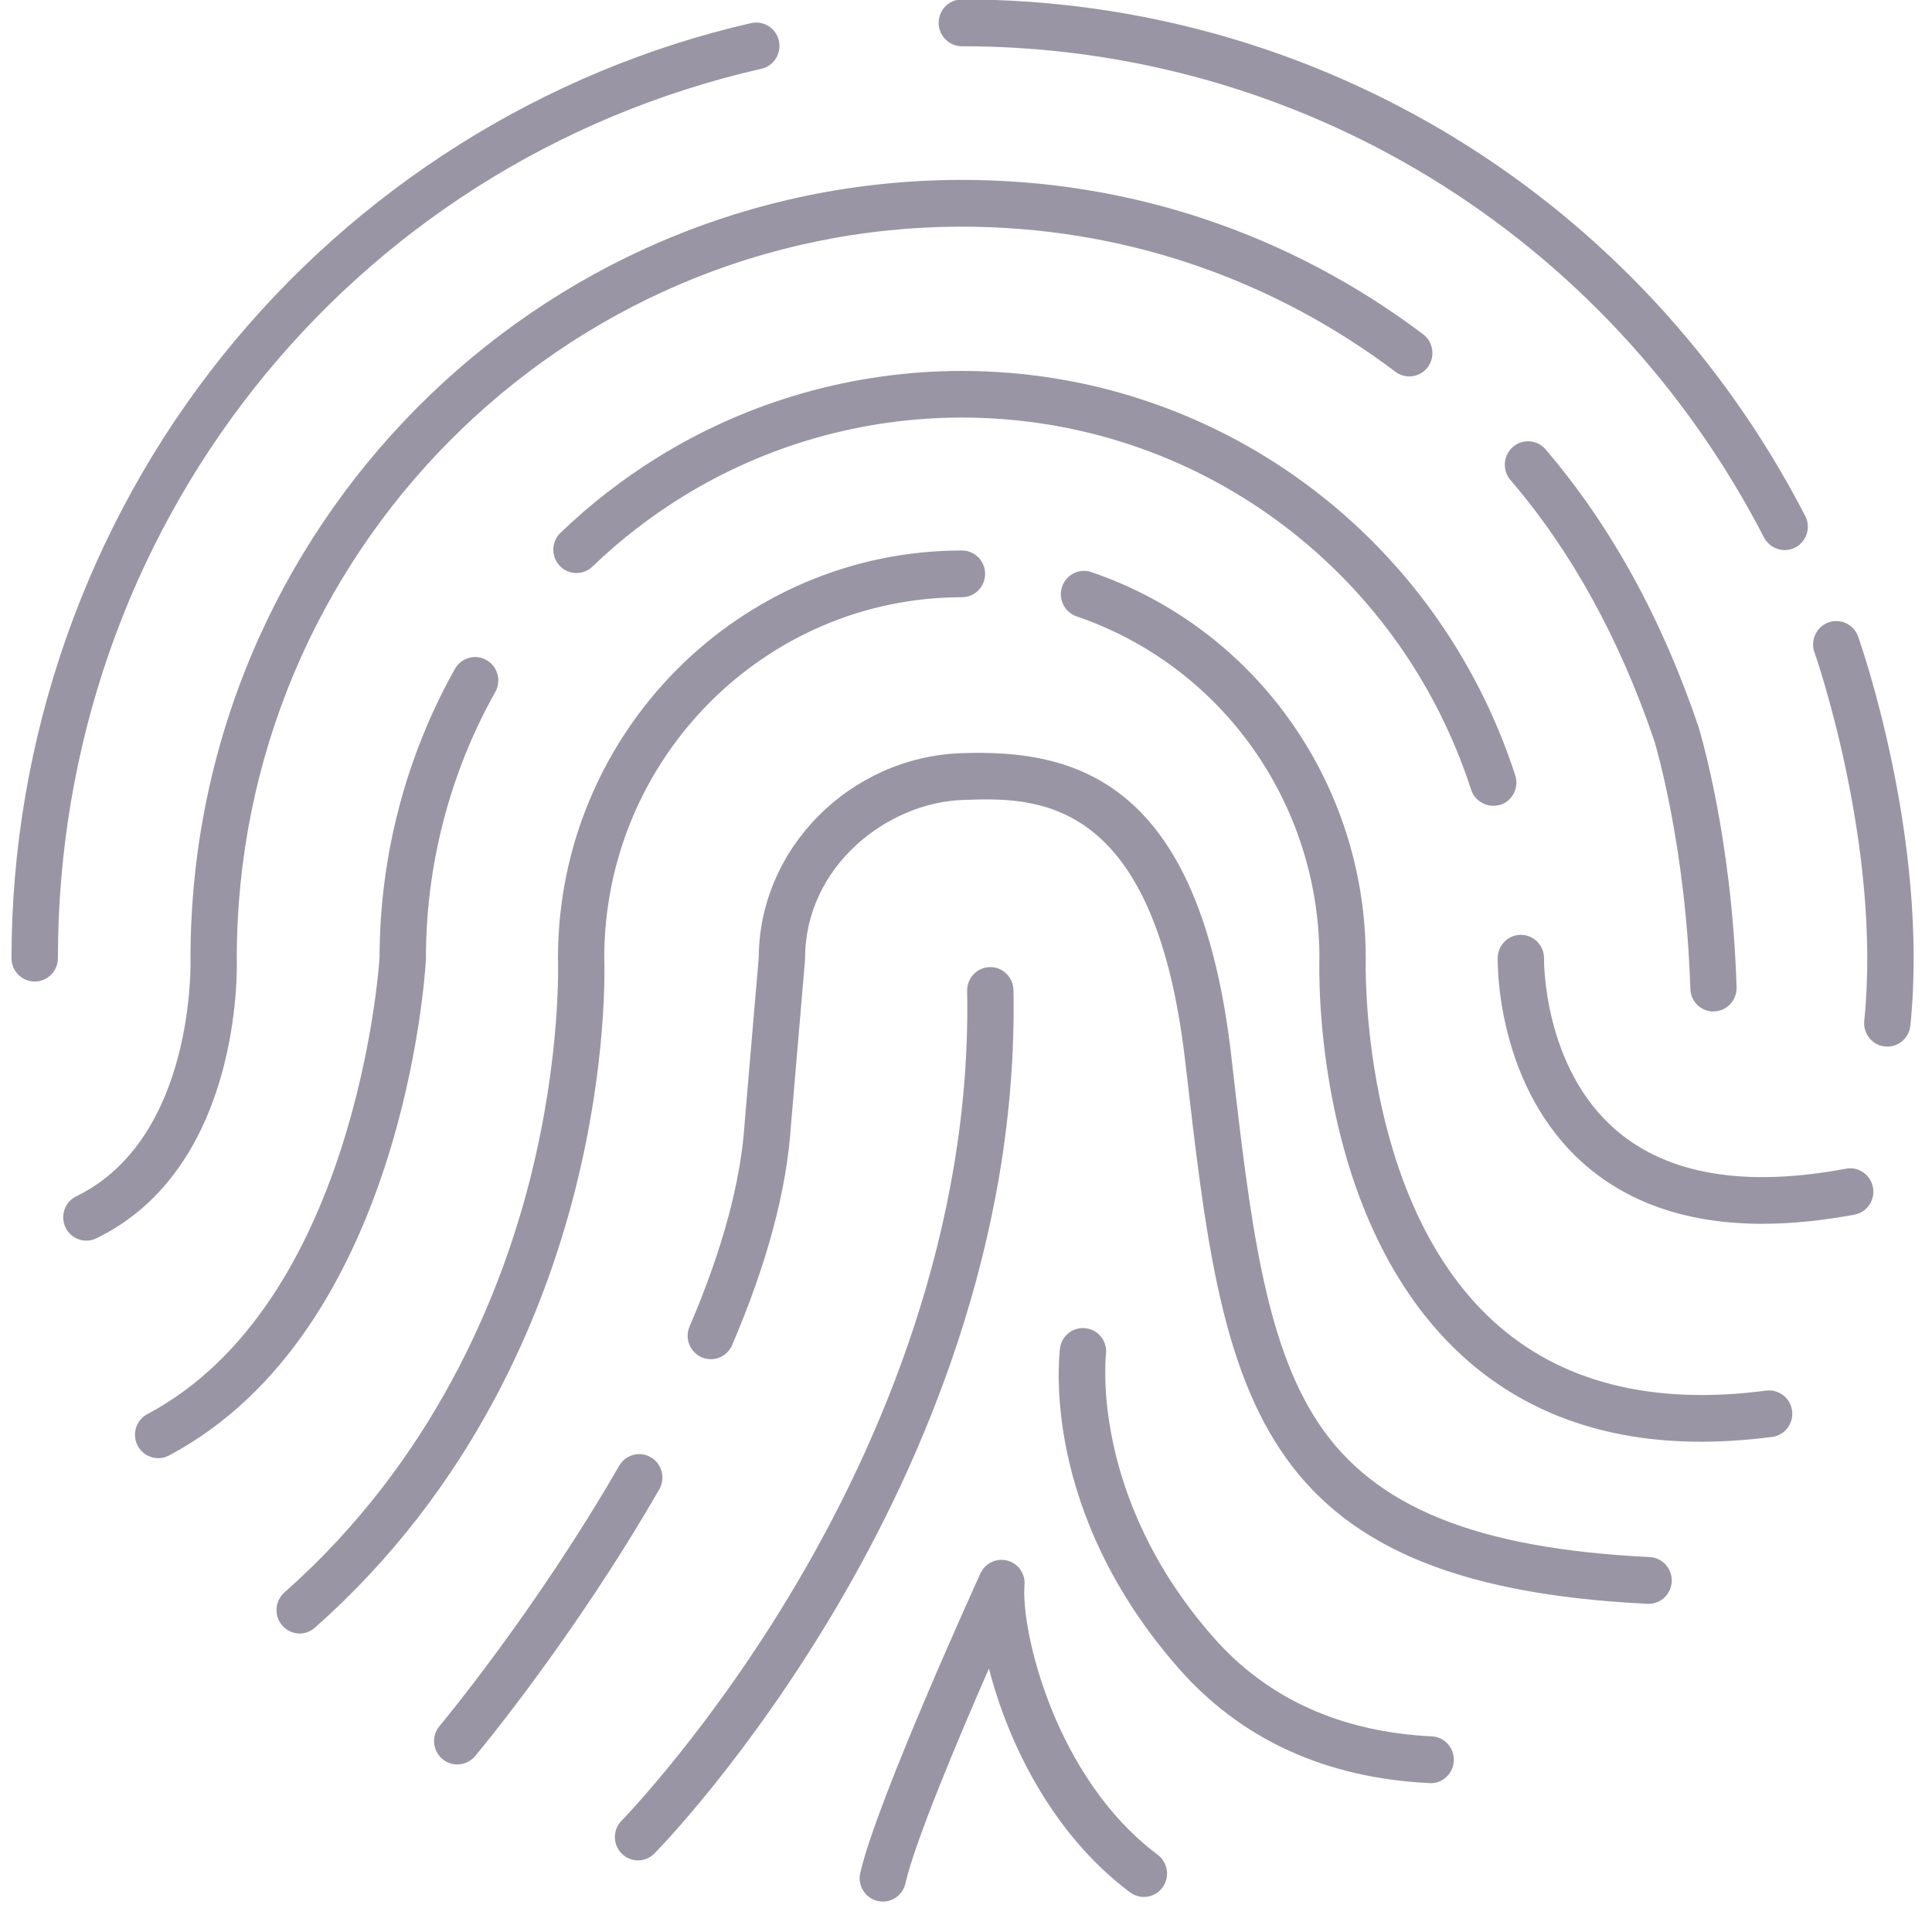 <?xml version="1.0" encoding="UTF-8"?>
<svg width="46px" height="46px" viewBox="0 0 46 46" version="1.1" xmlns="http://www.w3.org/2000/svg" xmlns:xlink="http://www.w3.org/1999/xlink">
    <!-- Generator: Sketch 47 (45396) - http://www.bohemiancoding.com/sketch -->
    <title>kyc_aml</title>
    <desc>Created with Sketch.</desc>
    <defs></defs>
    <g id="Page-1" stroke="none" stroke-width="1" fill="none" fill-rule="evenodd" opacity="0.5">
        <g id="ComplyAPI" transform="translate(-876, -450)" fill="#362B4A">
            <g id="kyc_aml" transform="translate(876.274, 449.986)">
                <path d="M10.613,42.025 C10.487,42.025 10.361,41.982 10.257,41.893 C10.023,41.695 9.996,41.343 10.192,41.109 C10.216,41.081 12.482,38.363 14.468,34.913 C14.621,34.648 14.959,34.556 15.223,34.711 C15.486,34.866 15.576,35.206 15.423,35.474 C13.387,39.01 11.132,41.715 11.036,41.829 C10.925,41.958 10.768,42.025 10.613,42.025 L10.613,42.025 Z" id="Fill-1"></path>
                <path d="M38.98,38.202 C38.97,38.202 38.962,38.202 38.953,38.2 C29.381,37.736 28.847,33.1 27.962,25.422 L27.944,25.275 C27.209,18.896 24.353,19 22.647,19.061 C20.835,19.126 18.895,20.655 18.895,22.827 L18.893,22.875 L18.558,26.81 C18.46,28.343 17.988,30.102 17.157,32.041 C17.035,32.324 16.711,32.452 16.431,32.33 C16.152,32.208 16.023,31.88 16.144,31.599 C16.927,29.774 17.369,28.137 17.458,26.732 L17.458,26.72 L17.792,22.8 C17.806,20.217 19.96,18.043 22.608,17.947 C25.366,17.845 28.289,18.625 29.041,25.145 L29.057,25.293 C29.488,29.016 29.826,31.956 31.119,33.9 C32.452,35.903 34.884,36.886 39.004,37.087 C39.308,37.101 39.542,37.362 39.529,37.669 C39.515,37.969 39.271,38.201 38.98,38.201 L38.98,38.202 Z" id="Fill-2"></path>
                <path d="M40.23,34.341 C37.93,34.341 36.018,33.651 34.526,32.281 C31.001,29.041 31.129,23.195 31.141,22.818 C31.137,19.136 28.815,15.869 25.36,14.69 C25.071,14.591 24.915,14.275 25.014,13.984 C25.112,13.693 25.424,13.536 25.713,13.636 C29.619,14.971 32.244,18.664 32.244,22.83 L32.244,22.85 C32.242,22.907 32.084,28.538 35.273,31.463 C36.863,32.922 39.051,33.482 41.775,33.124 C42.078,33.085 42.355,33.299 42.395,33.604 C42.434,33.909 42.22,34.188 41.919,34.227 C41.335,34.302 40.771,34.341 40.23,34.341 L40.23,34.341 Z" id="Fill-3"></path>
                <path d="M6.86,38.907 C6.707,38.907 6.554,38.842 6.446,38.716 C6.245,38.484 6.269,38.135 6.497,37.93 C10.057,34.783 11.637,30.861 12.337,28.127 C13.099,25.141 13.011,22.875 13.011,22.852 L13.011,22.826 C13.011,17.475 17.326,13.121 22.629,13.121 C22.934,13.121 23.181,13.371 23.181,13.678 C23.181,13.984 22.934,14.234 22.629,14.234 C17.937,14.234 14.119,18.081 14.113,22.812 C14.121,23.031 14.188,25.317 13.416,28.363 C12.68,31.263 11.01,35.42 7.225,38.766 C7.117,38.862 6.988,38.908 6.86,38.908 L6.86,38.907 Z" id="Fill-4"></path>
                <path d="M41.685,29.152 C39.969,29.152 38.565,28.69 37.492,27.772 C35.342,25.926 35.383,22.942 35.385,22.816 C35.393,22.513 35.636,22.272 35.937,22.272 L35.949,22.272 C36.254,22.279 36.495,22.533 36.488,22.842 C36.488,22.865 36.46,25.432 38.213,26.93 C39.446,27.984 41.286,28.289 43.678,27.84 C43.977,27.783 44.266,27.984 44.321,28.287 C44.376,28.589 44.179,28.88 43.878,28.935 C43.1,29.079 42.367,29.152 41.685,29.152 L41.685,29.152 Z" id="Fill-5"></path>
                <path d="M35.278,19.199 C35.046,19.199 34.83,19.05 34.753,18.816 C33.032,13.516 28.159,9.956 22.627,9.956 C20.27,9.956 17.968,10.609 15.969,11.845 C15.203,12.319 14.483,12.877 13.832,13.504 C13.612,13.717 13.262,13.707 13.052,13.485 C12.842,13.263 12.852,12.909 13.072,12.699 C13.779,12.018 14.562,11.413 15.393,10.898 C17.565,9.555 20.068,8.846 22.627,8.846 C28.638,8.846 33.932,12.714 35.803,18.474 C35.898,18.767 35.741,19.079 35.452,19.176 C35.393,19.191 35.336,19.199 35.279,19.199 L35.278,19.199 Z" id="Fill-6"></path>
                <path d="M3.493,34.732 C3.294,34.732 3.104,34.624 3.003,34.434 C2.862,34.162 2.966,33.824 3.235,33.683 C8.15,31.076 8.74,23.189 8.763,22.811 C8.767,20.401 9.386,18.026 10.557,15.941 C10.709,15.673 11.045,15.579 11.31,15.73 C11.576,15.882 11.668,16.222 11.519,16.489 C10.439,18.411 9.867,20.603 9.867,22.827 L9.867,22.858 C9.848,23.22 9.315,31.716 3.75,34.668 C3.668,34.713 3.579,34.733 3.493,34.733 L3.493,34.732 Z" id="Fill-7"></path>
                <path d="M33.79,42.471 C33.78,42.471 33.773,42.471 33.763,42.469 C31.28,42.349 29.269,41.425 27.781,39.727 C24.524,36.008 24.941,32.406 24.96,32.149 C24.984,31.842 25.245,31.612 25.552,31.636 C25.857,31.659 26.085,31.927 26.061,32.233 C26.055,32.31 25.668,35.636 28.611,38.992 C29.894,40.454 31.644,41.25 33.816,41.356 C34.121,41.37 34.354,41.631 34.341,41.938 C34.327,42.239 34.083,42.471 33.79,42.471 L33.79,42.471 Z" id="Fill-8"></path>
                <path d="M20.746,45.29 C20.705,45.29 20.664,45.284 20.622,45.276 C20.326,45.207 20.139,44.909 20.208,44.61 C20.589,42.925 22.968,37.699 23.07,37.476 C23.182,37.23 23.453,37.103 23.711,37.171 C23.97,37.24 24.143,37.486 24.119,37.755 C24.031,38.84 24.843,42.345 27.29,44.175 C27.534,44.358 27.587,44.708 27.404,44.954 C27.223,45.202 26.877,45.253 26.632,45.07 C24.764,43.674 23.718,41.48 23.272,39.739 C22.529,41.441 21.505,43.877 21.283,44.859 C21.226,45.115 20.998,45.29 20.746,45.29 L20.746,45.29 Z" id="Fill-9"></path>
                <path d="M14.918,44.309 C14.778,44.309 14.637,44.256 14.529,44.148 C14.313,43.932 14.311,43.578 14.527,43.362 C14.548,43.34 16.671,41.164 18.735,37.646 C20.63,34.418 22.865,29.362 22.753,23.608 C22.747,23.302 22.989,23.046 23.294,23.04 C23.595,23.032 23.85,23.278 23.856,23.587 C23.972,29.614 21.643,34.881 19.667,38.239 C17.532,41.87 15.398,44.054 15.307,44.144 C15.201,44.252 15.06,44.309 14.918,44.309 L14.918,44.309 Z" id="Fill-10"></path>
                <path d="M0.552,23.384 C0.248,23.384 0,23.135 0,22.828 C0,17.619 1.785,12.525 5.024,8.484 C8.217,4.502 12.687,1.689 17.611,0.564 C17.908,0.498 18.205,0.684 18.271,0.985 C18.338,1.286 18.152,1.583 17.855,1.651 C7.993,3.902 1.105,12.61 1.105,22.828 C1.105,23.135 0.857,23.384 0.553,23.384 L0.552,23.384 Z" id="Fill-11"></path>
                <path d="M42.218,13.111 C42.019,13.111 41.827,13.001 41.726,12.811 C38.003,5.596 30.685,1.115 22.628,1.115 C22.323,1.115 22.075,0.865 22.075,0.558 C22.075,0.25 22.323,0 22.628,0 C31.098,0 38.792,4.712 42.707,12.298 C42.849,12.571 42.742,12.907 42.473,13.049 C42.391,13.092 42.304,13.112 42.218,13.112 L42.218,13.111 Z" id="Fill-12"></path>
                <path d="M1.783,29.554 C1.578,29.554 1.38,29.438 1.286,29.24 C1.154,28.963 1.268,28.63 1.543,28.497 C4.385,27.111 4.262,22.89 4.262,22.849 L4.262,22.827 C4.262,12.609 12.502,4.297 22.629,4.297 C26.624,4.297 30.419,5.569 33.61,7.973 C33.853,8.157 33.904,8.505 33.722,8.753 C33.541,8.999 33.193,9.05 32.949,8.865 C29.951,6.606 26.381,5.411 22.627,5.411 C13.111,5.411 5.368,13.219 5.364,22.818 C5.374,23.146 5.458,27.824 2.022,29.497 C1.944,29.536 1.863,29.554 1.782,29.554 L1.783,29.554 Z" id="Fill-13"></path>
                <path d="M44.663,24.933 C44.643,24.933 44.626,24.933 44.606,24.931 C44.303,24.9 44.083,24.626 44.113,24.32 C44.537,20.151 42.945,15.59 42.927,15.545 C42.825,15.256 42.974,14.937 43.261,14.833 C43.548,14.731 43.865,14.88 43.967,15.171 C44.038,15.368 45.659,20.019 45.211,24.435 C45.182,24.719 44.944,24.933 44.663,24.933 L44.663,24.933 Z" id="Fill-14"></path>
                <path d="M40.523,24.098 C40.226,24.098 39.982,23.86 39.972,23.559 C39.868,20.206 39.159,17.8 39.117,17.662 C38.29,15.224 37.138,13.131 35.689,11.443 C35.491,11.211 35.514,10.859 35.746,10.656 C35.976,10.456 36.324,10.479 36.525,10.713 C38.066,12.512 39.29,14.731 40.163,17.308 L40.167,17.322 C40.199,17.426 40.961,19.924 41.073,23.521 C41.083,23.828 40.843,24.086 40.539,24.095 C40.535,24.097 40.529,24.097 40.523,24.097 L40.523,24.098 Z" id="Fill-15"></path>
            </g>
        </g>
    </g>
</svg>